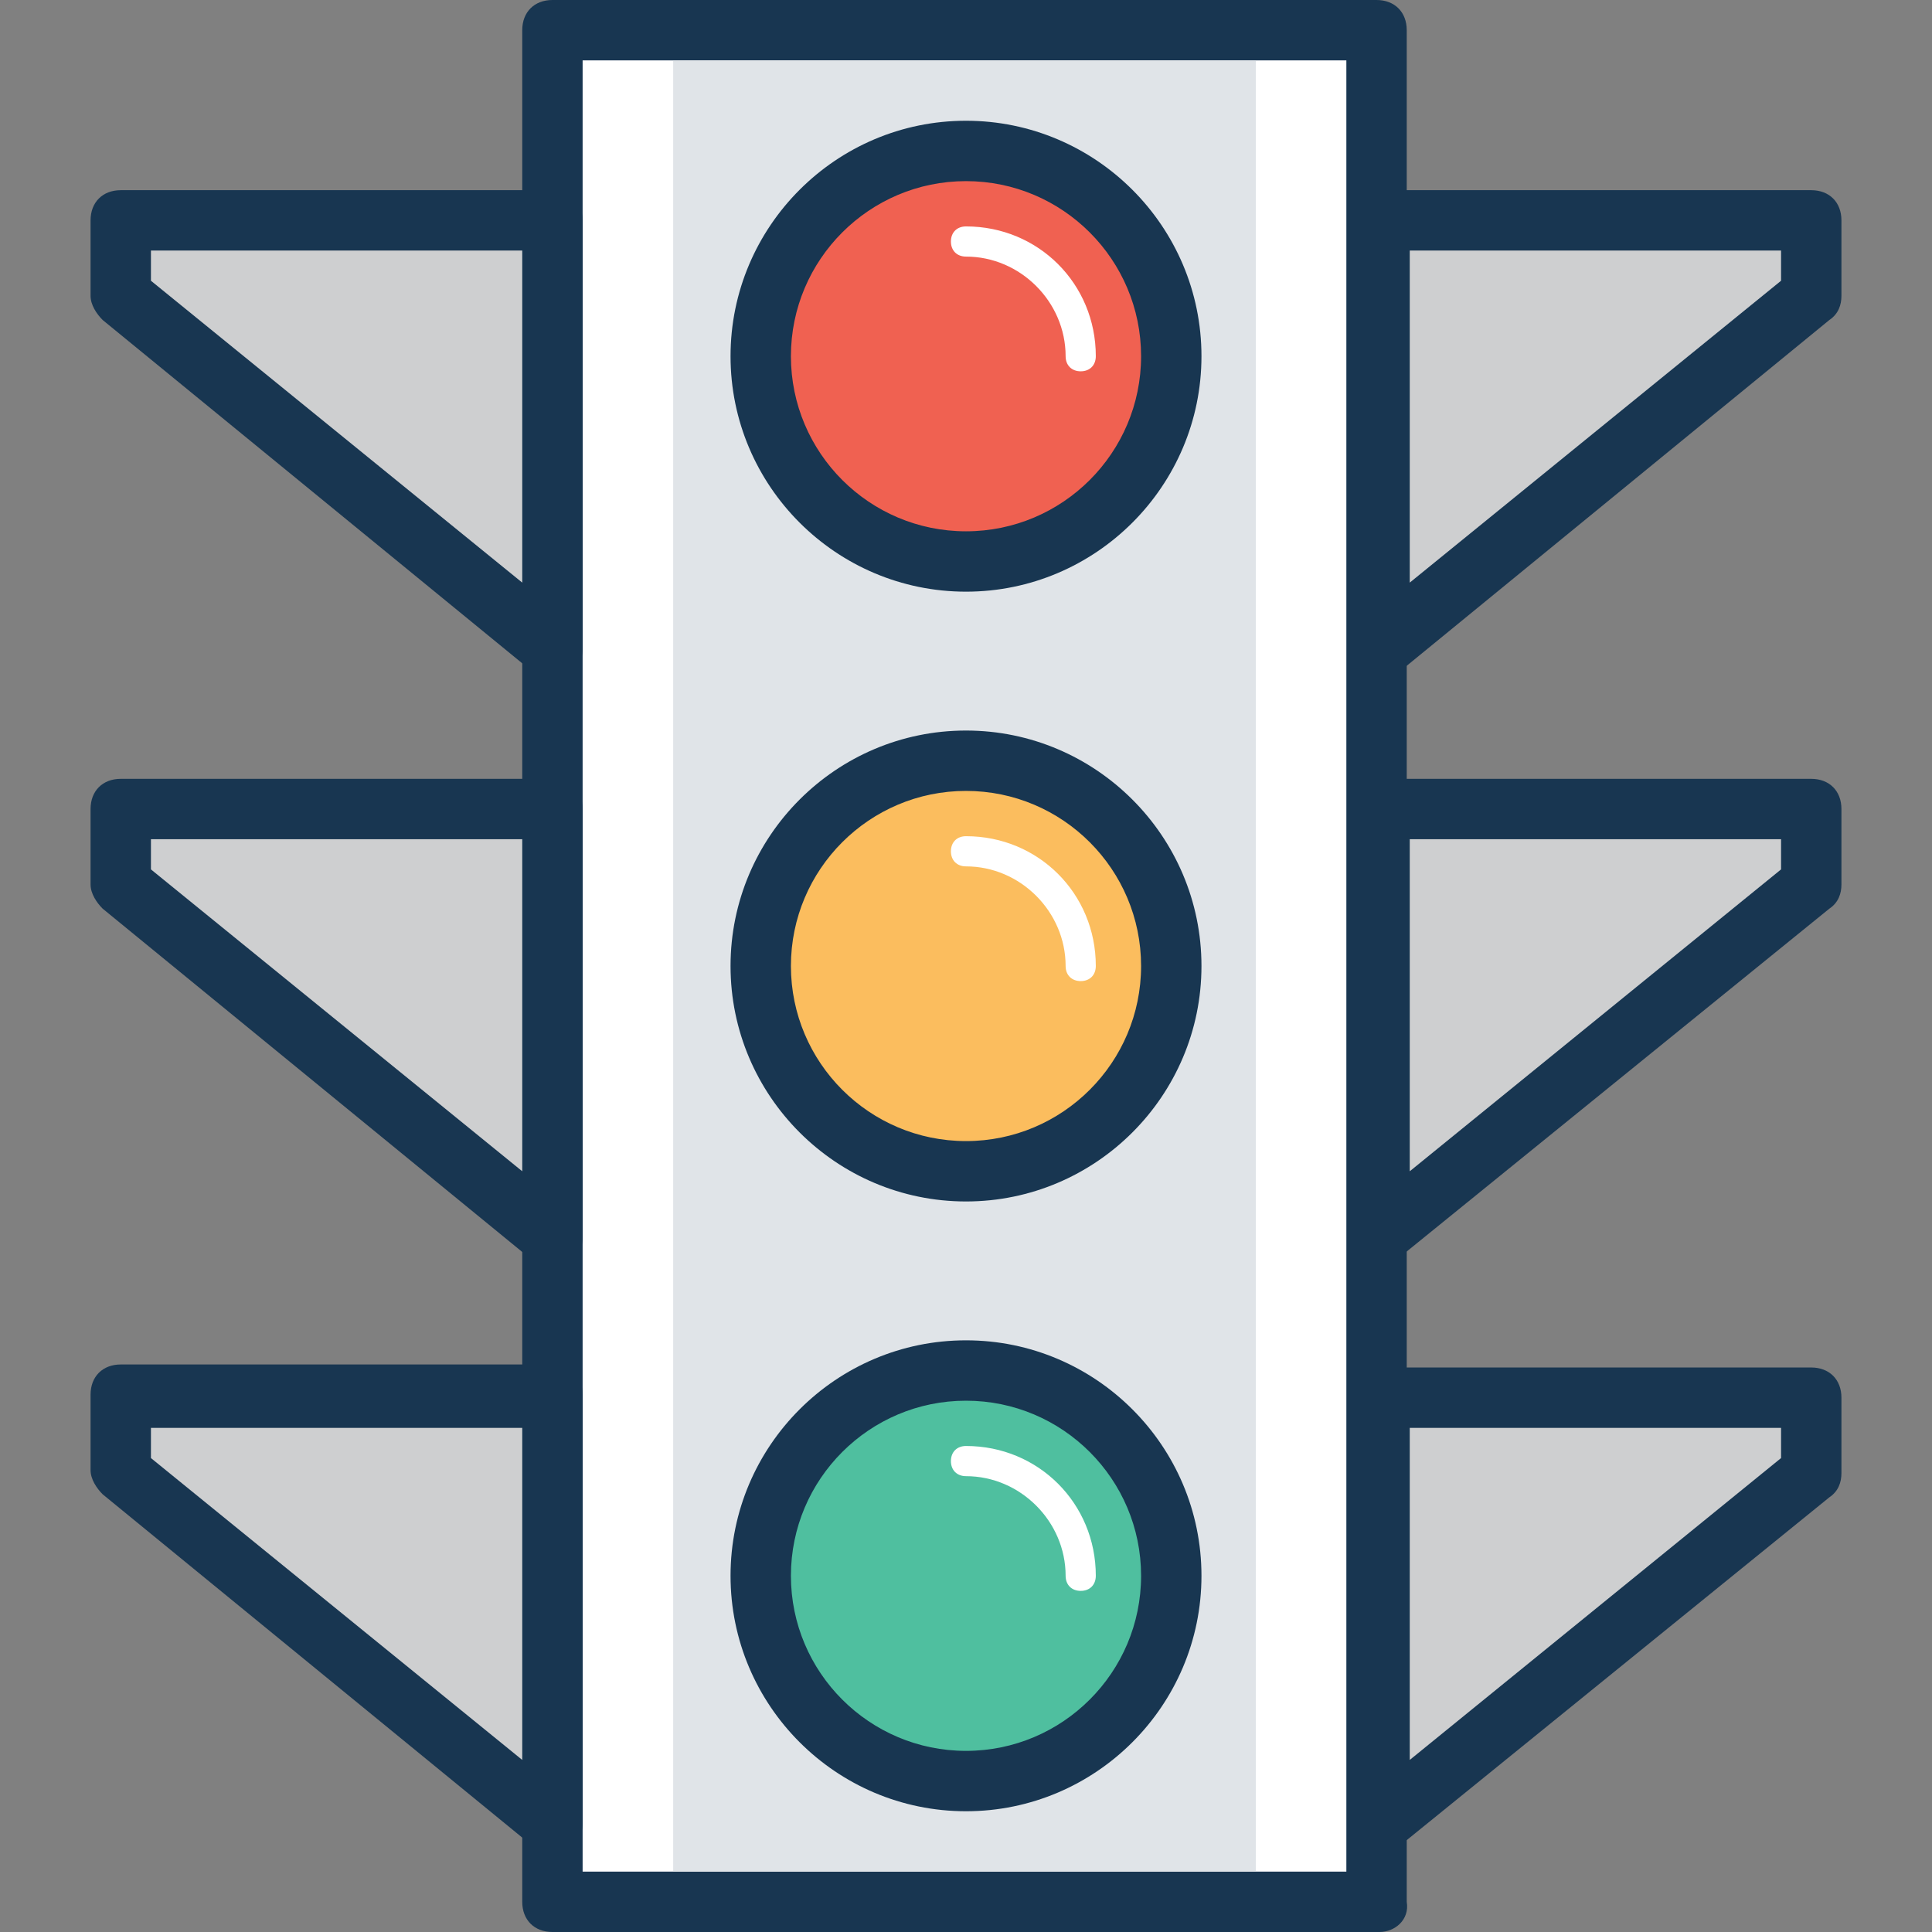 <?xml version="1.0" encoding="iso-8859-1"?>
<!-- Generator: Adobe Illustrator 19.0.0, SVG Export Plug-In . SVG Version: 6.00 Build 0)  -->
<svg version="1.1" id="Capa_1" xmlns="http://www.w3.org/2000/svg" xmlns:xlink="http://www.w3.org/1999/xlink" x="0px" y="0px"
	 viewBox="0 0 504.123 504.123" style="enable-background:new 0 0 504.123 504.123;" xml:space="preserve">
<rect x="0" y="0" width="504.123" height="504.123" fill="#808080" stroke="none"/>
<rect x="144.148" y="7.877" style="fill:#FFFFFF;" width="215.04" height="488.369"/>
<path style="fill:#183651;" d="M359.975,504.123H144.148c-4.726,0-7.877-3.151-7.877-7.877V7.877c0-4.726,3.151-7.877,7.877-7.877
	h215.04c4.726,0,7.877,3.151,7.877,7.877v488.369C367.852,500.972,363.914,504.123,359.975,504.123z M152.025,488.369h199.286
	V15.754H152.025V488.369z"/>
<rect x="175.655" y="15.754" style="fill:#E0E4E8;" width="152.025" height="472.615"/>
<polygon style="fill:#CECFD0;" points="359.975,57.502 472.615,57.502 472.615,77.194 359.975,169.354 "/>
<path style="fill:#183651;" d="M359.975,177.231c-0.788,0-2.363,0-3.151-0.788c-2.363-1.575-4.726-3.938-4.726-7.089V57.502
	c0-4.726,3.151-7.877,7.877-7.877h112.64c4.726,0,7.877,3.151,7.877,7.877v19.692c0,2.363-0.788,4.726-3.151,6.302l-112.64,92.16
	C363.126,176.443,361.551,177.231,359.975,177.231z M367.852,65.378v86.646l96.886-78.769v-7.877
	C464.738,65.378,367.852,65.378,367.852,65.378z"/>
<polygon style="fill:#CECFD0;" points="359.975,211.102 472.615,211.102 472.615,230.794 359.975,322.954 "/>
<path style="fill:#183651;" d="M359.975,330.831c-0.788,0-2.363,0-3.151-0.788c-2.363-1.575-4.726-3.938-4.726-7.089V211.102
	c0-4.726,3.151-7.877,7.877-7.877h112.64c4.726,0,7.877,3.151,7.877,7.877v19.692c0,2.363-0.788,4.726-3.151,6.302l-112.64,91.372
	C363.126,330.043,361.551,330.831,359.975,330.831z M367.852,218.978v86.646l96.886-78.769v-7.877H367.852z"/>
<polygon style="fill:#CECFD0;" points="359.975,364.702 472.615,364.702 472.615,384.394 359.975,475.766 "/>
<path style="fill:#183651;" d="M359.975,483.643c-0.788,0-2.363,0-3.151-0.788c-2.363-1.575-4.726-3.938-4.726-7.089V364.702
	c0-4.726,3.151-7.877,7.877-7.877h112.64c4.726,0,7.877,3.151,7.877,7.877v19.692c0,2.363-0.788,4.726-3.151,6.302l-112.64,91.372
	C363.126,483.643,361.551,483.643,359.975,483.643z M367.852,372.578v86.646l96.886-78.769v-7.877H367.852z"/>
<polygon style="fill:#CECFD0;" points="144.148,57.502 31.508,57.502 31.508,77.194 144.148,169.354 "/>
<path style="fill:#183651;" d="M144.148,177.231c-1.575,0-3.151-0.788-4.726-1.575l-112.64-92.16
	c-1.575-1.575-3.151-3.938-3.151-6.302V57.502c0-4.726,3.151-7.877,7.877-7.877h112.64c4.726,0,7.877,3.151,7.877,7.877v111.852
	c0,3.151-1.575,5.514-4.726,7.089C146.511,177.231,145.723,177.231,144.148,177.231z M39.385,73.255l96.886,78.769V65.378H39.385
	V73.255z"/>
<polygon style="fill:#CECFD0;" points="144.148,211.102 31.508,211.102 31.508,230.794 144.148,322.954 "/>
<path style="fill:#183651;" d="M144.148,330.831c-1.575,0-3.151-0.788-4.726-1.575l-112.64-92.16
	c-1.575-1.575-3.151-3.938-3.151-6.302v-19.692c0-4.726,3.151-7.877,7.877-7.877h112.64c4.726,0,7.877,3.151,7.877,7.877v111.852
	c0,3.151-1.575,5.514-4.726,7.089C146.511,330.043,145.723,330.831,144.148,330.831z M39.385,226.855l96.886,78.769v-86.646H39.385
	V226.855z"/>
<polygon style="fill:#CECFD0;" points="144.148,364.702 31.508,364.702 31.508,384.394 144.148,475.766 "/>
<path style="fill:#183651;" d="M144.148,483.643c-1.575,0-3.151-0.788-4.726-1.575l-112.64-92.16
	c-1.575-1.575-3.151-3.938-3.151-6.302v-19.692c0-4.726,3.151-7.877,7.877-7.877h112.64c4.726,0,7.877,3.151,7.877,7.877v111.852
	c0,3.151-1.575,5.514-4.726,7.089C146.511,483.643,145.723,483.643,144.148,483.643z M39.385,380.455l96.886,78.769v-86.646H39.385
	V380.455z"/>
<circle style="fill:#F06151;" cx="252.062" cy="92.948" r="53.563"/>
<path style="fill:#183651;" d="M252.062,154.388c-33.871,0-61.44-27.569-61.44-61.44s27.569-61.44,61.44-61.44
	s61.44,27.569,61.44,61.44S285.932,154.388,252.062,154.388z M252.062,47.262c-25.206,0-45.686,20.48-45.686,45.686
	s20.48,45.686,45.686,45.686s45.686-20.48,45.686-45.686S277.268,47.262,252.062,47.262z"/>
<circle style="fill:#FBBD5E;" cx="252.062" cy="252.062" r="53.563"/>
<path style="fill:#183651;" d="M252.062,313.502c-33.871,0-61.44-27.569-61.44-61.44s27.569-61.44,61.44-61.44
	s61.44,27.569,61.44,61.44S285.932,313.502,252.062,313.502z M252.062,206.375c-25.206,0-45.686,20.48-45.686,45.686
	s20.48,45.686,45.686,45.686s45.686-20.48,45.686-45.686S277.268,206.375,252.062,206.375z"/>
<circle style="fill:#4FBF9F;" cx="252.062" cy="411.175" r="53.563"/>
<path style="fill:#183651;" d="M252.062,472.615c-33.871,0-61.44-27.569-61.44-61.44s27.569-61.44,61.44-61.44
	s61.44,27.569,61.44,61.44S285.932,472.615,252.062,472.615z M252.062,365.489c-25.206,0-45.686,20.48-45.686,45.686
	c0,25.206,20.48,45.686,45.686,45.686s45.686-20.48,45.686-45.686C297.748,385.969,277.268,365.489,252.062,365.489z"/>
<g>
	<path style="fill:#FFFFFF;" d="M281.994,96.886c-2.363,0-3.938-1.575-3.938-3.938c0-14.178-11.815-25.994-25.994-25.994
		c-2.363,0-3.938-1.575-3.938-3.938s1.575-3.938,3.938-3.938c18.905,0,33.871,14.966,33.871,33.871
		C285.932,95.311,284.357,96.886,281.994,96.886z"/>
	<path style="fill:#FFFFFF;" d="M281.994,256c-2.363,0-3.938-1.575-3.938-3.938c0-14.178-11.815-25.994-25.994-25.994
		c-2.363,0-3.938-1.575-3.938-3.938c0-2.363,1.575-3.938,3.938-3.938c18.905,0,33.871,14.966,33.871,33.871
		C285.932,254.425,284.357,256,281.994,256z"/>
	<path style="fill:#FFFFFF;" d="M281.994,415.114c-2.363,0-3.938-1.575-3.938-3.938c0-14.178-11.815-25.994-25.994-25.994
		c-2.363,0-3.938-1.575-3.938-3.938c0-2.363,1.575-3.938,3.938-3.938c18.905,0,33.871,14.966,33.871,33.871
		C285.932,413.538,284.357,415.114,281.994,415.114z"/>
</g>
<g>
</g>
<g>
</g>
<g>
</g>
<g>
</g>
<g>
</g>
<g>
</g>
<g>
</g>
<g>
</g>
<g>
</g>
<g>
</g>
<g>
</g>
<g>
</g>
<g>
</g>
<g>
</g>
<g>
</g>
</svg>
